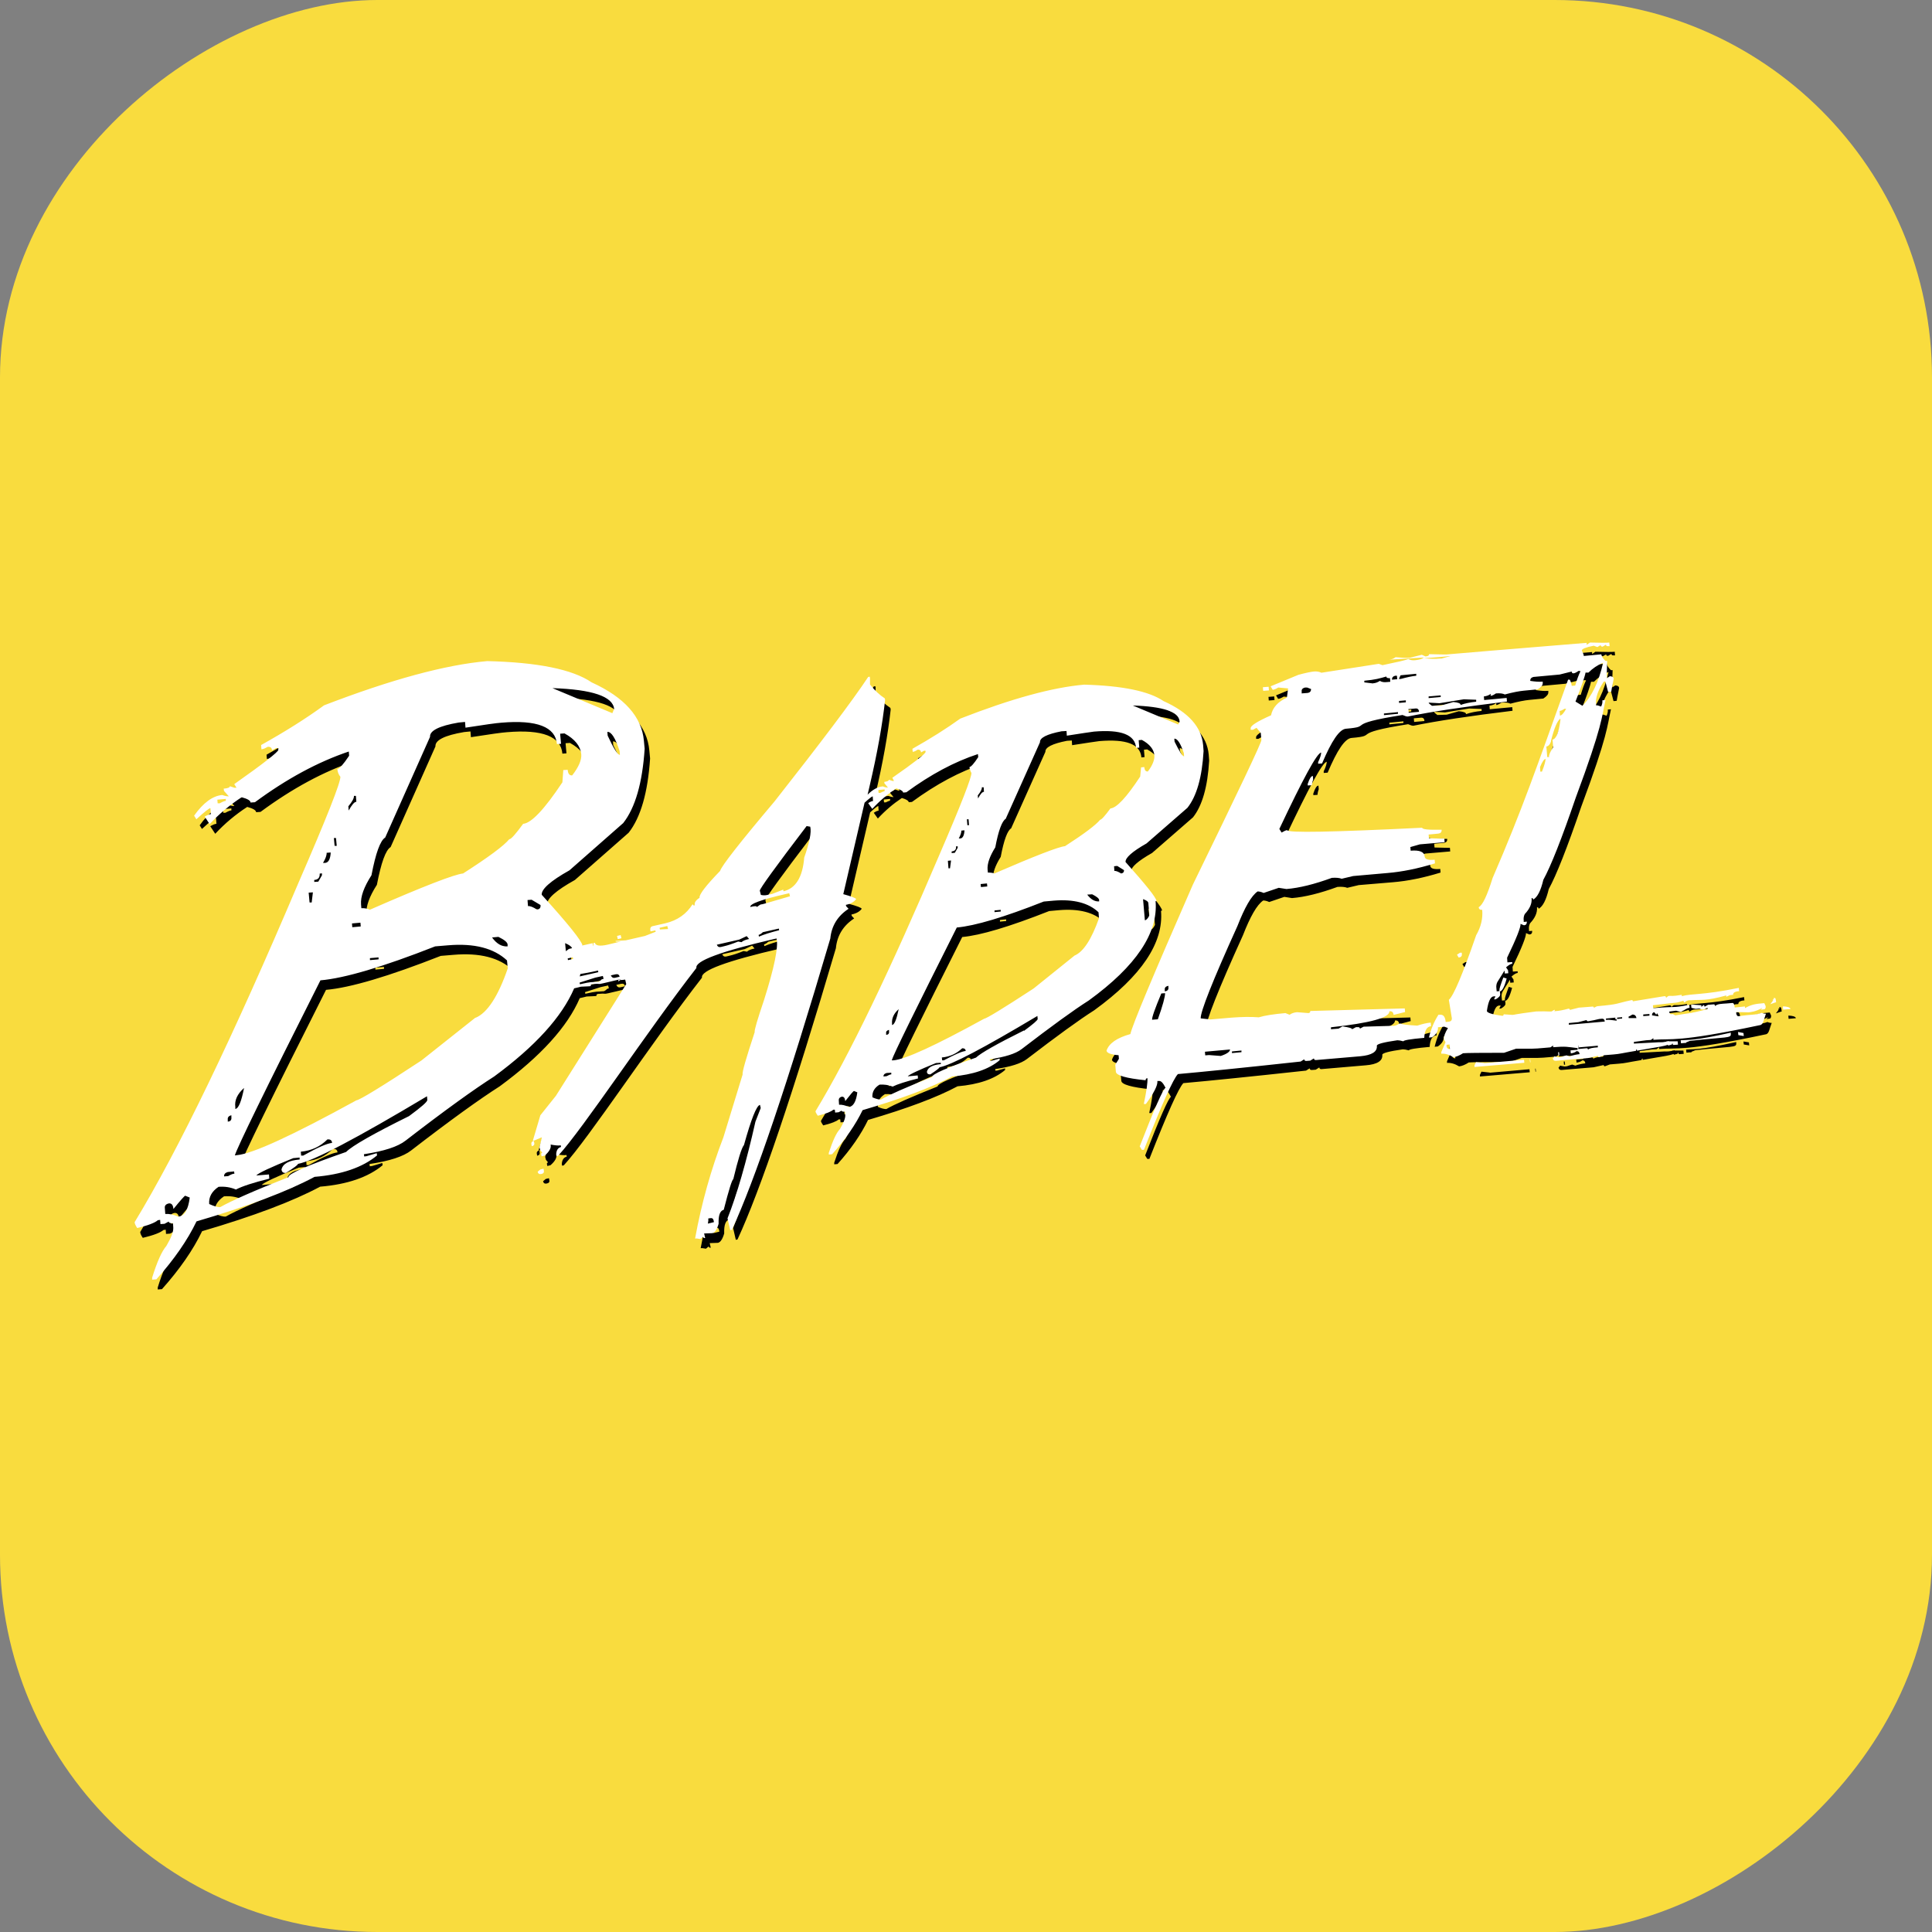 <?xml version="1.0" encoding="UTF-8"?><svg id="a" xmlns="http://www.w3.org/2000/svg" viewBox="0 0 128 128"><rect x="0" y="0" width="128" height="128" fill="#808080" stroke="none"/><defs><style>.b{fill:#fff;}.c{fill:#f9dc3e;}</style></defs><rect class="c" x="0" y="0" width="128" height="128" rx="25" ry="25" transform="translate(128 0) rotate(90)"/><path d="m84.44,46.38l-.02-.24-.38.03.02.24.38-.03h0Zm2.57,6.17v.13s.28-.02.28-.02c0-.08.02-.21.08-.37l-.02-.24c-.11,0-.23.18-.33.5h0Zm-10.02,7.77c-.02-.22-.7-1.07-2.05-2.58-.02-.28.44-.69,1.39-1.23l2.71-2.36c.61-.77.97-2.02,1.07-3.76l-.03-.4c-.11-1.2-.97-2.17-2.62-2.91-.97-.66-2.73-1.02-5.26-1.09-2.1.18-4.83.93-8.21,2.25-.93.67-1.98,1.33-3.17,2l.02.2c.07,0,.19-.05.32-.14.14-.02.22.05.23.18l.2-.11h.1s0,.08,0,.08c0,.11-.72.68-2.2,1.71l.11.21h-.1s-.24-.08-.24-.08c0,.07-.1.12-.3.14v.09s.24.29.24.29c-.07,0-.19-.02-.34-.08-.34.03-.67.21-1.01.55l.14-.6c.5-2.14.84-4.03,1.02-5.67l-.02-.11c-.34-.22-.67-.53-.98-.92,0-.25,0-.4,0-.43l-.02-.09-.1.02c-1.07,1.61-3.14,4.35-6.2,8.24-2.33,2.76-3.53,4.3-3.61,4.61-.95.98-1.41,1.58-1.36,1.78-.25.16-.36.32-.32.5-.07.02-.12,0-.14-.08-.41.66-1.01,1.08-1.81,1.27l-.84.2c-.11.02-.17.11-.16.24l.02.11.32-.07.02.09-.72.28-1.27.29-.67.04c-.1.1.53,0,.28.05l-.83.2c-.5.11-.78.07-.83-.13l-.1.02c.02.09.02.15,0,.21l-.05-.2-.67.15c-.05-.31-.95-1.43-2.7-3.36-.03-.37.58-.92,1.84-1.62l3.56-3.13c.8-1.02,1.27-2.66,1.42-4.92l-.05-.53c-.14-1.59-1.29-2.88-3.46-3.87-1.28-.87-3.59-1.33-6.92-1.41-2.76.24-6.37,1.22-10.81,2.93-1.22.89-2.61,1.76-4.17,2.63l.02.28c.11,0,.24-.06.41-.16.18-.02.28.06.29.23l.28-.15h.14s0,.12,0,.12c0,.13-.96.89-2.92,2.27l.15.24h-.14s-.3-.1-.3-.1c0,.08-.13.14-.41.16l.02.15.33.36c-.11,0-.25-.02-.44-.09-.63.06-1.25.51-1.86,1.37l.15.24c.53-.49.84-.73.93-.74l.03.4c-.09,0-.23.06-.41.16l.33.5c.64-.69,1.35-1.28,2.12-1.78.38.1.58.22.59.35l.29-.02c2.1-1.55,4.17-2.67,6.22-3.36l.02.28c-.38.57-.64.86-.78.88.02.2.08.37.2.51.03.35-.9,2.71-2.79,7.06-4.3,10.12-7.9,17.61-10.84,22.46,0,.1.06.23.17.39.72-.17,1.18-.35,1.37-.52l.15-.02.02.28.27-.02.28-.15c0,.08.1.12.28.11l.02.28c.02.27-.13.67-.46,1.23-.29.33-.61,1.03-.94,2.1v.13s.28-.02.28-.02c1.17-1.31,2.06-2.59,2.66-3.84,3.41-1,6.01-1.98,7.82-2.95,1.81-.15,3.19-.63,4.14-1.42l-.02-.15-.68.2-.15.02-.02-.15c1.33-.2,2.25-.5,2.76-.9,2.59-2,4.55-3.41,5.87-4.25,2.72-2,4.49-3.95,5.3-5.84.15-.03.29-.07.46-.11.38-.02.59-.02.65-.04-.02-.07.02-.11.09-.13.61-.06.32.04.71-.05l1.02-.24c-.06.02-.09.05-.07.11l.15-.1s-.06,0-.08-.02l.17-.04-.08.05c.11.02.24,0,.37-.02l.07.3-4.66,7.4-1.03,1.29-.5,1.69.1-.02.5-.21-.16.66.05.19.14.17c-.06.02-.09.06-.07.13l.02.11.21-.05c.31-.27.44-.51.39-.73.33.06.55.08.67.05l.02.11c-.2.05-.31.21-.33.49l.02.11.11-.02c1.69-1.84,5.83-8.16,9.16-12.44-.11-.46,1.62-1.1,5.2-1.93l.11-.02c.13.56-.15,1.92-.83,4.07-.44,1.3-.65,2.01-.62,2.13-.57,1.73-.84,2.66-.8,2.81l-1.27,4.15c-.82,2.13-1.45,4.36-1.88,6.72.07-.02.19,0,.35.03l.18-.15c.02.07.07.1.14.08l-.07-.3.55-.02c.16-.04.3-.24.41-.62-.02-.56.09-.86.34-.93.34-1.33.55-2,.63-2.02.32-1.32.55-2.08.71-2.27.48-1.72.83-2.61,1.06-2.66l.05.21-.35.9c-.61,2.71-1.23,4.84-1.85,6.41l.18.78.11-.02c1.51-3.25,3.69-9.68,6.52-19.3.08-.84.49-1.5,1.21-1.97l-.16-.17-.02-.09c.33-.07.55-.2.68-.38-.02-.07-.3-.18-.85-.33l1.41-6.06c.31-.28.49-.42.54-.42l.02.31c-.07,0-.19.05-.32.14l.27.38c.49-.53,1.02-.98,1.59-1.36.29.08.44.18.46.28l.21-.02c1.61-1.18,3.18-2.02,4.74-2.53l.02.2c-.28.43-.48.65-.59.66.02.15.06.28.13.39.02.27-.67,2.06-2.1,5.37-3.27,7.68-6,13.36-8.23,17.04,0,.07.06.17.15.3.54-.13.89-.27,1.03-.4h.1s.02.2.02.2l.23-.02.2-.11c0,.06.08.08.22.07l.02.22c.02.19-.1.5-.35.93-.24.25-.48.78-.74,1.58v.11s.22-.02.22-.02c.89-.99,1.56-1.97,2.02-2.92,2.59-.76,4.57-1.5,5.93-2.23,1.39-.12,2.44-.48,3.15-1.08v-.11s-.54.15-.54.15h-.11s0-.1,0-.1c1.01-.15,1.71-.37,2.1-.67,1.97-1.51,3.45-2.59,4.46-3.23,3.14-2.28,4.6-4.48,4.42-6.58h0Zm-.54.14l.07.82c-.1.2-.2.31-.3.32l-.12-1.4c.23.08.34.16.35.26h0Zm-61.52-6.61h-.14s-.02-.24-.02-.24l.56-.05v.13c-.08,0-.22.06-.4.16h0Zm-2.74,27.39c-.33-.15-.62-.2-.87-.18l-.03-.4c-.02-.15.07-.26.27-.3.18-.02.28.11.3.37.47-.58.73-.87.78-.88l.3.12c-.1.81-.35,1.23-.75,1.26h0Zm29.25-30.6c-.14.02-.41-.41-.81-1.27l-.02-.25c.26-.02.53.4.81,1.27l.02.25h0Zm-.39-3.03l-.11.27-3.97-1.66c2.65.09,4.01.55,4.09,1.39h0Zm-16.78,14.4l-.56.05-.02-.25.56-.05.02.25h0Zm-.46-8.65h.14s.03.39.03.39c-.13,0-.3.2-.51.58l-.02-.28c.25-.3.38-.53.37-.69h0Zm-1.18,2.78l.05.53h-.14s-.05-.52-.05-.52h.14Zm-.62.99l.27-.02c-.02.44-.15.67-.37.69h-.14c.17-.28.25-.51.24-.67h0Zm-.46,1.38l.15-.02v.13s-.24.42-.24.42l-.27.02v-.13c.26-.02.38-.16.36-.43h0Zm-.46,1.24l-.08.67h-.14s-.06-.65-.06-.65l.28-.02h0Zm-4.56,12.96c-.18.91-.37,1.37-.58,1.39v-.13c-.06-.45.14-.87.58-1.26h0Zm-.84,1.81v.13c.02.18-.06.28-.24.29v-.13c-.02-.15.06-.25.24-.29h0Zm-.24,3.76l.42-.04.02.15c-.11,0-.24.06-.41.16l-.27.02c-.02-.14.07-.24.24-.29h0Zm12.02-3.71c-2.37,1.17-3.77,1.97-4.18,2.38-2.57.89-3.84,1.45-3.82,1.67-2.28.9-3.79,1.57-4.51,1.98-.17.02-.41-.05-.74-.2-.04-.46.17-.84.62-1.14.4-.03.78.02,1.15.18.42-.22,1.16-.46,2.21-.72l-.02-.28-.84.07c.11-.15.92-.53,2.45-1.15l.42-.04v.13c-.71.06-1.11.28-1.2.66.02.17.11.24.29.23.54-.34.81-.54.8-.6,1.03-.19,3.88-1.69,8.55-4.48l.02.25c0,.12-.39.46-1.19,1.05h0Zm-7.17,2.36c.68-.06,1.27-.33,1.75-.81.19-.02.3.06.31.23-.33.03-.97.31-1.91.84h-.14s-.02-.26-.02-.26h0Zm11.56-8.88l-3.58,2.84c-2.66,1.75-4.09,2.62-4.3,2.64-4.24,2.33-6.88,3.54-7.9,3.63l-.15.02c.13-.48,2.01-4.34,5.67-11.6,1.61-.14,4.14-.89,7.6-2.25l.84-.07c1.75-.15,3.05.19,3.92,1l.05.53c-.65,1.87-1.36,2.96-2.14,3.27h0Zm-7-3.94l.58-.05v.13s-.57.05-.57.05v-.13h0Zm8.1-1.37l.42-.04c.39.19.59.35.61.5v.13c-.37.03-.71-.16-1.03-.59h0Zm1.15-6.52c-.37.45-1.4,1.21-3.07,2.28-.55.05-2.61.84-6.17,2.4-.18-.08-.37-.11-.57-.1l-.02-.25c-.04-.51.19-1.15.69-1.93.28-1.46.58-2.3.91-2.5l2.97-6.67c-.03-.41.6-.73,1.9-.95l.42-.04.03.38c1.28-.2,2.07-.31,2.38-.33,2.36-.2,3.58.28,3.68,1.42l.27-.02-.06-.67.29-.02c.69.38,1.06.84,1.11,1.39.03.37-.17.84-.6,1.39-.18.02-.28-.11-.3-.37l-.29.02-.06.81c-1.19,1.79-2.06,2.71-2.6,2.75-.49.67-.79,1.01-.91,1.02h0Zm1.82,4.67c-.24-.16-.44-.24-.58-.23l-.03-.4.27-.02.59.35c.02.19-.06.28-.24.3h0Zm1.88,2.23c.26.11.41.22.45.33l-.13.03h0s-.06.02-.08.02l-.19.15-.05-.54h0Zm.18,1.12l-.02-.11.34-.08.02.11-.34.08h0Zm.82.92c.35-.06.52-.08,1.17-.23l.02.11-1.23.28c.02-.06.03-.11.04-.16h0Zm1.2.51c-.52.05-.41-.02-1.23.17l-.02-.11,1.03-.33.5-.11.05.19c-.22.05-.06.05-.32.19h0Zm1.1-.26c-.12.03-.22-.02-.28-.16l.32-.07c.14-.03.23.02.26.16l-.3.07h0Zm2.97-3.2l-.02-.11.51-.12.05.19-.54.03h0Zm3.18,19.48c.03-.15.04-.25.02-.33l.11-.02c.14-.03.22.02.25.15l.02.11-.41.1h0Zm2.23-18.64l-.23-.04c-.37.15-.67.25-.93.31l-.21.05c-.12.03-.22-.02-.27-.15l1.49-.34.49-.23.16.19c-.24.05-.41.12-.5.21h0Zm1.15-.37l-.02-.11c.07-.02.17-.07.28-.18l1.06-.24.02.11c-.56.14-1.01.28-1.33.42h0Zm.16-2.14c-.07.02-.17.08-.29.18-.02-.07-.16-.07-.44,0-.05-.2.73-.49,2.35-.86l.23-.05.05.2c-1.14.33-1.77.52-1.89.54h0Zm2.84-3.07c-.11,1.29-.57,2.02-1.37,2.21l-.02-.11-.72.28-.32.07c-.16.04-.31.03-.44,0l-.06-.28c-.02-.11,1.01-1.54,3.1-4.28l.24.04c.09.37-.05,1.06-.41,2.08h0Zm5.03-4.31h-.1s-.02-.19-.02-.19l.42-.04v.11c-.06.02-.17.06-.31.13h0Zm-2.07,20.81c-.24-.11-.46-.16-.65-.15l-.02-.31c0-.11.06-.18.2-.22.14-.02.22.08.24.29.35-.45.54-.67.59-.67l.22.09c-.08.62-.27.94-.56.97h0Zm22.21-23.23c-.11,0-.31-.32-.63-.97l-.02-.2c.2-.02.41.3.63.95l.02.23h0Zm-.29-2.32l-.1.21-3.01-1.26c2.01.07,3.05.41,3.1,1.05h0Zm-12.75,10.94l-.42.04-.02-.2.42-.03.02.2h0Zm-.35-6.57h.11s.02.3.02.3c-.11,0-.24.15-.39.44l-.02-.2c.19-.24.28-.41.27-.54h0Zm-.89,2.11l.03.4h-.11s-.03-.39-.03-.39h.11Zm-.48.76l.21-.02c-.02.34-.11.52-.27.54h-.11c.12-.22.18-.4.17-.52h0Zm-.34,1.04h.1s0,.1,0,.1l-.19.33-.21.02v-.11c.21-.02.31-.13.29-.33h0Zm-.34.94l-.07.52h-.1s-.04-.5-.04-.5l.21-.02h0Zm-3.47,9.85c-.14.68-.28,1.03-.44,1.05v-.09c-.03-.34.11-.67.44-.96h0Zm-.64,1.37v.09c.02.15-.04.23-.19.24v-.11c-.02-.11.05-.18.19-.22h0Zm-.18,2.86l.32-.02v.11c-.06,0-.18.05-.31.12l-.21.02c0-.11.06-.19.2-.22h0Zm9.12-2.82c-1.79.89-2.85,1.49-3.18,1.8-1.95.68-2.92,1.1-2.9,1.28-1.73.69-2.87,1.19-3.4,1.5-.13,0-.32-.04-.56-.15-.03-.35.13-.63.47-.84.31-.02.6.02.87.13.33-.16.89-.34,1.68-.54l-.02-.2-.67.05c.08-.11.71-.41,1.87-.88l.32-.02v.09c-.54.05-.85.21-.92.5,0,.13.09.2.23.18.41-.27.6-.42.6-.47.78-.14,2.94-1.28,6.49-3.4l.02.2c0,.09-.29.35-.9.8h0Zm-5.44,1.79c.53-.05.97-.25,1.35-.61.14-.02.22.05.23.18-.24.02-.72.23-1.45.62h-.11s-.02-.19-.02-.19h0Zm8.79-6.75l-2.71,2.18c-2.02,1.32-3.12,1.99-3.29,2.01-3.22,1.77-5.22,2.69-6,2.75h-.11c.1-.36,1.54-3.29,4.31-8.8,1.21-.11,3.13-.68,5.76-1.72l.66-.06c1.32-.11,2.32.15,2.97.77l.03.4c-.5,1.4-1.03,2.22-1.62,2.47h0Zm-5.31-2.99l.42-.04v.11s-.41.04-.41.04v-.11h0Zm6.15-1.05l.33-.02c.3.15.45.28.46.38v.09c-.28.02-.54-.12-.79-.45h0Zm.85-4.95c-.28.34-1.06.93-2.32,1.74-.42.04-1.98.64-4.68,1.81-.13-.05-.28-.06-.43-.06l-.02-.2c-.03-.39.14-.88.51-1.47.21-1.12.45-1.75.69-1.89l2.27-5.07c-.02-.3.46-.54,1.43-.73l.32-.02.02.31c.96-.15,1.56-.24,1.8-.27,1.79-.15,2.72.2,2.79,1.08l.21-.02-.04-.49.21-.02c.52.28.8.63.83,1.03.02.29-.12.65-.43,1.06-.14.02-.22-.08-.24-.29l-.21.02-.07.61c-.9,1.37-1.56,2.08-1.97,2.11-.37.5-.59.75-.7.76h0Zm.95,3.38l-.02-.31.21-.02.46.28c0,.13-.06.2-.2.22-.19-.12-.34-.18-.45-.17h0Zm-37.82,19.73l-.21.05-.18.15c.03.13.11.18.25.15.14-.03.2-.11.16-.24l-.02-.11h0Zm-.8-1.6l.02.11c.14-.03.19-.11.16-.24l-.02-.11c-.13.03-.19.11-.16.24h0Zm5.72-13.61l.24-.06-.05-.21-.24.06.05.21h0Zm73.72,6.19c-2.47.55-2.78.45-3.3.5l.02.2.23-.02h.12s-.03-.03-.03-.03l.27-.11c2.45-.27,2.73-.17,2.71-.45v-.1h0Zm-13.3,1.76l.02.2h.03l-.02-.2h-.03Zm-1.53-5.35l-.22-.07c-.18.48-.27.76-.26.84v.09c.18,0,.33-.3.48-.86h0Zm15.33,3.55l.02.2.36.06-.02-.2-.36-.06h0Zm-16.81,2.06l-.55-.06-.1.21v.11s3.3-.28,3.3-.28l-.02-.2-2.63.23h0Zm-1.49-7.21v-.11s-.12,0-.12,0l-.2.13.11.19c.15-.02.23-.09.21-.23h0Zm19.86,3.66l.15-.02c.09,0,.13-.08.12-.21l-.09-.2c-.56.05-.82.07-1.28.33v-.11s-.68.06-.68.06c-.02-.2-.07-.31-.16-.3l-.35.03c-.41.03-.6.02-.8.17,0-.07-.03-.11-.07-.11l-.39.03-.23.13c0-.07-.03-.11-.07-.11l-.14.12v-.11s-.55-.04-.55-.04h-.13s.02.21.02.21l.28.07.26-.02c.09.06.19.07.3.06l.23-.11v.09c-1.27.32-1.26.26-2.14.41-.1-.07-.17-.1-.22-.09l-.02.02c-.1,0-.15-.07-.16-.18l.45-.06s.06.03.31.08c.37-.18.38-.25.58-.27l-.02-.2c-1.25.24-.75.08-2.32.22h-.07s-.02-.19-.02-.19c2.01-.24,1.34-.11,2.03-.3,0,.07.03.11.07.11.08-.08.17-.12.28-.14h.14c.71-.07.94.07,2.34-.32v.09s.24-.11.24-.11l.21-.02c-.02-.2.29-.24.4-.24l-.02-.22c-2.45.5-3.1.36-3.78.55v-.09c-.65.11-.67.06-.84.07-.05,0-.12.05-.2.13,0-.07-.03-.11-.08-.11-.02,0-.03,0-.04,0l-2.08.34c0-.06-.03-.09-.08-.08-1.08.23-.79.27-2.23.4-.07,0-.15.04-.27.11,0-.06-.04-.09-.11-.08l-.89.07-.59.15c0-.06-.04-.09-.11-.08-.33.09-.63.15-.86.16h-.02c-.15.02.07-.04-.04-.09l-.18.11c-.26.02-.12-.02-1.02,0-1.57.2-1.4.22-1.57.23l-.59-.04c0,.06-.02.1-.09.1-.67-.09-1.01-.2-1.02-.32.09-.63.24-.96.46-.97h.11s-.1.2-.1.2h.11c.21-.12.31-.23.3-.33l-.02-.22-.21.02-.02-.2c-.02-.15,0-.29.07-.41l.48-.77.02.2.23-.02-.02-.2-.13-.19c.17-.15.3-.23.41-.24v-.11s-.32.02-.32.02l-.02-.31c.62-1.28.91-2.03.89-2.24l.22.09c.14,0,.2-.09.19-.24l-.21.02v-.09c-.02-.15,0-.3.07-.43.33-.35.49-.7.46-1.06.07,0,.1.02.11.1.28-.16.5-.59.67-1.31.5-.91,1.22-2.73,2.15-5.45,1.79-4.81,1.71-5.32,1.97-6.46l-.21.02c.02.15-.02.28-.08.41-.15-.06-.26-.09-.34-.08v-.09c-.04-.41.13-.91.52-1.49h.1s.18.69.18.69l.21-.02s.05-.33.16-.84c0-.11-.09-.17-.25-.18l-.2.13c-.02-.15,0-.53.02-1.14h-.11c-.18-.17-.27-.32-.28-.44l-1.16.11c0-.08-.05-.2-.13-.36,0-.11.25-.21.79-.32l.24.09.22-.13c0,.07.05.11.13.1l.22-.13c0,.07.05.11.13.1h.11s-.02-.24-.02-.24c-.16.02-.59.02-1.28,0l-.22.15v-.13c-5.46.45-8.55.7-9.29.77-.1,0-.48,0-1.15-.02,0,.09-.07.14-.24.15l-.24-.11-.8.2c-.19.02-.5,0-.94-.04-.12.1-.27.15-.45.17-.1,0,1.16-.07,2.33-.15-.12.1-.31.15-.57.18-.18.02-.33,0-.46-.08-.18.08-.76.21-1.72.41l-.24-.09-3.8.58c-.15-.07-.32-.1-.51-.08-.2.02-.54.09-1.02.22l-1.84.76.14.23c.09,0,.22-.06.37-.15l.65.06-.08.61c-.6.27-.95.67-1.05,1.17-.9.4-1.35.68-1.35.85v.11s.15,0,.15,0l.24-.13.28.34.04.47c.02.15-1.5,3.34-4.54,9.58-2.63,6.01-4.01,9.3-4.14,9.9-.9.25-1.42.62-1.58,1.1.02.15.28.26.8.3l.02.24-.24.39.04.47c.02.24.68.43,1.97.56,0-.08.03-.13.12-.14.02.29-.06.86-.24,1.71h.14c.54-.74.79-1.24.76-1.52h.11c.13-.02.27.13.43.45-.16.07-.73,1.36-1.71,3.88l.14.23h.14c1.19-3.03,1.94-4.7,2.25-5.02,1.57-.14,4.28-.41,8.13-.83l.24-.15c0,.08.06.12.15.11l.25-.02.24-.15c0,.08.06.12.15.11l2.92-.25c.77-.06,1.14-.3,1.1-.7,0-.11.45-.23,1.36-.36.09,0,.22.02.4.07,0-.07.45-.15,1.38-.23.02-.49.18-.75.46-.77l-.02-.24c-.26.02-.55.09-.89.2-.61-.03-1-.08-1.16-.14-.16.09-.28.14-.37.15l-2.03.07-.24.13c0-.07-.06-.11-.15-.1h-.11s-.26.14-.26.14c0-.07-.22-.13-.64-.19l-.26.15-.5.04v-.13c2.61-.28,3.9-.64,3.87-1.06.17-.02.26.06.28.24l.76-.2-.02-.24-6.26.17c0,.08-.03.13-.12.14l-.76-.06c-.2.02-.36.07-.49.17l-.28-.11c-.79.07-1.37.16-1.76.28-.54-.04-1.13-.03-1.79.02l-1.41.12-.65-.07c-.03-.41.77-2.45,2.43-6.11.48-1.23.92-2.01,1.34-2.3.09,0,.22.02.4.1l1-.34.51.08c.86-.07,1.86-.32,3.01-.74.28-.02.5,0,.65.06l.76-.18,2.27-.19c.97-.08,2.01-.29,3.15-.64l-.02-.24c-.42.04-.64-.03-.66-.2-.02-.32-.33-.45-.93-.4l-.02-.24.63-.18,1.64-.14-.02-.24c-.06,0-.4,0-1.02-.02l-.02-.25.63-.06c.17-.02.24-.1.23-.26-.85.02-1.28-.02-1.29-.13-5.95.29-8.93.35-8.94.16-.09,0-.21.07-.37.16l-.15-.24c1.58-3.35,2.5-5.04,2.77-5.06,0,.13-.06.34-.2.63v.11s.26-.02.26-.02c.63-1.49,1.15-2.27,1.59-2.3,1.87-.16-.26-.28,3.74-.91.16.07.28.11.36.1,1.57-.32,3.75-.65,6.56-.99l-.02-.24-1.49.14-.02-.24c.18-.02.32-.07.45-.17v.13c.09,0,.2-.07.35-.16.26-.02.45,0,.59.07.52-.14.94-.22,1.25-.25l.93-.09c.23-.15.33-.28.33-.4v-.11c-.24.02-.51,0-.83-.05,0-.13.06-.22.21-.26l1.74-.16.8-.2c0,.09.05.12.11.12.08,0,.2-.07.34-.16.04,0,.09,0,.13.02-.11.22-.23.54-.35.95l-.23.02c-.02-.15-.06-.29-.13-.41h-.11c-2.11,5.89-3.05,8.63-5,13.14-.36,1.15-.66,1.8-.92,1.93,0,.13.09.19.23.18.05.57-.08,1.13-.4,1.68-.9,2.6-1.5,4.02-1.81,4.28l.2,1.23c0,.13-.06.2-.19.22l-.21.02c-.03-.34-.15-.5-.37-.48h-.11c-.28.44-.49.93-.63,1.51l.21-.02c.28-.19.41-.41.39-.66l.42-.04.24.09c-.19.31-.28.55-.27.74l.11.2-.28.65v.11c.25-.02.52.06.8.23.19-.02.41-.11.64-.26.24-.02,1.15-.03,2.72-.03l.79-.27c.96,0,1.11.02,1.94-.06l.34-.03.18-.12v.11c.88-.07.93-.02,1.62.06v.11s-.47.04-.47.04l.02.2c.15-.02.28-.06.38-.15.12,0,.19.06.2.2-.19.02-.41.06-.66.15l-.21-.07c-.33.09-.26.11-.49.13l-.33-.06c0,.06-.02.1-.08.1,0,.13.08.2.2.19l.34-.03,1.78-.15.67-.15c0,.06.03.09.09.08l.32-.12.61-.05c.47-.04.46-.07,1.49-.24,0-.06.02-.09.07-.1v.09c1.67-.28,1.78-.3,2.05-.39l.02.05c.41-.1.18-.07.29-.15,0,.07.03.11.07.11l.29-.02-.02-.22h-.59s0-.02,0-.02c-.02,0-.04,0-.07.02h-.08v.02c-.4.08-.41.02-.67.05l-1.49.08v-.11s.82-.11.82-.11l.3-.02.17-.12v.11c1.18-.1,1.59.19,7-.96.29-.02.27-.27.46-.77-.1,0-.2-.02-.28-.06-.45.17-.68.09-1.54.23-.07,0-.13-.06-.15-.19v-.09s.82.02.82.02c.15-.02.46-.04.9-.29,0,.07-.16.11-.07.11h0Zm-40,.64l-.38.03c-.02-.15.19-.74.61-1.74l.25-.02c0,.24-.15.81-.48,1.73h0Zm.46-1.85v-.11c-.02-.13.07-.22.24-.26v.11c.02.15-.07.24-.24.26h0Zm5.08,3.92v.11s-.63.06-.63.06v-.11s.63-.06.63-.06h0Zm-.76-.07c0,.13-.19.28-.61.42l-.78-.06-.25.02-.02-.24,1.67-.15h0Zm5.13-23.63l-.38.03v-.13c-.02-.13.06-.22.22-.26h.14s.26.1.26.1c0,.15-.06.24-.24.26h0Zm5.81-1.14h.12s.02.23.02.23l-.35.03c0-.13.06-.22.21-.26h0Zm-1.46.51l-.58-.07v-.11c.75-.07,1-.15,1.46-.28,0,.09.09.12.24.11l.02.24-.23.02c-.18.02-.33,0-.46-.08-.14.09-.28.15-.45.16h0Zm.72,2.1v-.11s.93-.09.93-.09v.11s-.93.09-.93.09h0Zm1-.81v-.13s.45-.04.45-.04v.13s-.45.04-.45.04h0Zm.11-1.59h-.12s.11-.24.11-.24l1.04-.1v.13c-.26.02-.61.1-1.02.21h0Zm.53,2.24l-.02-.24.46-.04c.15-.02.24.06.24.22l-.68.06h0Zm2.75-3.75l-.59.16h-.11c-.28.03-.63.02-1.06-.02.76-.05,1.48-.11,1.75-.15h0Zm-.63,2.6v.11s-.8.07-.8.07v-.11s.8-.07.8-.07h0Zm1.32.63c0-.1-.16-.16-.48-.19l-.8.23-.62.02c-.14-.1-.21-.16-.22-.21l.72.04,1.61-.26.82.03v.13c-.4.04-.74.11-1.02.21h0Zm8.28-2.14c.1,0,.16,0,.19,0,.28-.28.6-.5.97-.65-.29,1.28-.75,2.23-1.37,2.85l-.46-.28c.38-.97.61-1.61.67-1.93h0Zm-1.4,2.4h.11c-.15.28-.29.44-.41.45l-.02-.31c.07,0,.18-.05.32-.14h0Zm-.9,2.15c.22-.88.43-1.37.63-1.5v.11c-.11.81-.28,1.24-.52,1.28l.04.51c-.2.28-.28.49-.28.65h-.11s-.07-.7-.07-.7c.13-.02.24-.13.31-.34h0Zm-.35,1.17c0,.12-.07.41-.24.84h-.11s-.02-.3-.02-.3c.15-.36.28-.54.37-.54h0Zm-6.56,19.03v-.09s.2-.02.2-.02l.02.31c-.11,0-.19-.06-.23-.2h0Zm9.37.24c0-.07-.04-.11-.11-.1l-.53.05v-.11s.04,0,.04,0l1.25-.11v.11c-.36.02-.58.07-.65.15h0Zm-.63-.26s.02.05,0,.06c-.02,0-.06-.03,0-.06h0Zm.07-1.46l-.7.06v-.11s.63-.06.63-.06l.55-.14c0,.06.04.09.11.08.66-.11.59-.15.91-.17.11,0,.17.06.18.19l-1.68.15h0Zm2.45-.21c-.39-.04-.41-.07-.69-.05v-.09s.62-.06.62-.06v.09c-.06,0,.18.02.07.11h0Zm.05-.11v-.09s.33-.03.33-.03v.09s-.33.03-.33.03h0Zm.76-.07v-.09s.13-.05.24-.13c.17-.02.26.1.28.23h-.51Zm.97-.12v-.11s.41-.03.41-.03v.11s-.41.03-.41.03h0Zm.58-.05c0-.12.04-.19.15-.21l.14.18c0-.06.02-.09.07-.1l.11.2-.46-.07h0Zm-6.13,2.65l-.02-.2h-.07s.02.21.02.21h.07Zm14.27-3.7c.06-.04.1-.08-.06-.11-.07.08.08.11-.08.11v.07s.06-.04.1-.06l-.09.07h0s-.17.23-.17.23l.34-.12h.04l-.02-.2h-.06Zm.59.46h-.07s.02.21.02.21l.48-.04c0-.13-.33-.17-.43-.17h0Zm-.74-.36h0v-.02s0,0,0,.02h0Z"/><path class="b" d="m86.64,51.91v.13s.28-.02.28-.02c0-.08.02-.21.08-.37l-.02-.24c-.11,0-.23.18-.33.5h0Zm-2.57-6.17l-.02-.24-.38.03.02.24.38-.03h0Zm-7.45,13.95c-.02-.22-.7-1.07-2.05-2.58-.02-.28.44-.69,1.39-1.23l2.71-2.36c.61-.77.97-2.02,1.07-3.76l-.03-.4c-.11-1.2-.97-2.17-2.62-2.91-.97-.66-2.73-1.02-5.26-1.09-2.1.18-4.83.93-8.21,2.25-.93.67-1.98,1.33-3.17,2l.02.2c.07,0,.19-.05.32-.14.14-.02.22.05.23.18l.2-.11h.1s0,.08,0,.08c0,.11-.72.68-2.2,1.71l.11.21h-.1s-.24-.08-.24-.08c0,.07-.1.12-.3.14v.09s.24.29.24.29c-.07,0-.19-.02-.34-.08-.34.03-.67.21-1.01.55l.14-.6c.5-2.14.84-4.03,1.02-5.67l-.02-.11c-.34-.22-.67-.53-.98-.92,0-.25,0-.4,0-.43l-.02-.09-.1.02c-1.07,1.61-3.14,4.35-6.2,8.24-2.33,2.76-3.53,4.3-3.61,4.61-.95.98-1.41,1.58-1.36,1.78-.25.16-.36.32-.32.5-.07.02-.12,0-.14-.08-.41.66-1.01,1.08-1.81,1.27l-.84.19c-.11.02-.17.11-.16.24l.02.11.32-.07.02.09-.71.28-1.27.29-.67.04c-.1.1.53,0,.28.05l-.83.2c-.5.11-.78.07-.83-.13l-.1.02c.02.09.02.15,0,.21l-.05-.2-.67.15c-.05-.31-.95-1.43-2.7-3.36-.03-.37.59-.92,1.84-1.62l3.56-3.13c.8-1.02,1.27-2.66,1.42-4.92l-.05-.53c-.14-1.59-1.29-2.88-3.46-3.87-1.28-.87-3.59-1.33-6.92-1.41-2.76.24-6.37,1.22-10.81,2.93-1.22.89-2.61,1.76-4.17,2.63l.02.28c.11,0,.24-.06.41-.16.18-.02.28.06.29.23l.28-.15h.14s0,.12,0,.12c0,.13-.96.89-2.92,2.27l.15.24h-.14s-.3-.1-.3-.1c0,.08-.13.14-.41.16l.02.15.32.36c-.11,0-.25-.02-.44-.09-.63.06-1.25.51-1.86,1.37l.15.24c.53-.49.84-.73.93-.74l.03.4c-.09,0-.23.06-.41.16l.33.5c.64-.69,1.35-1.28,2.12-1.78.38.1.59.22.59.35l.29-.02c2.1-1.55,4.17-2.67,6.22-3.36l.02.28c-.38.57-.64.86-.78.88.02.2.08.37.2.51.03.35-.9,2.71-2.79,7.06-4.3,10.12-7.9,17.61-10.84,22.45,0,.1.07.23.17.39.72-.17,1.18-.35,1.37-.52l.15-.02.02.28.27-.02.28-.15c0,.08.1.12.28.11l.02.28c.02.27-.13.67-.46,1.23-.29.33-.61,1.03-.94,2.1v.13s.28-.02.28-.02c1.17-1.31,2.06-2.59,2.66-3.84,3.41-1,6.01-1.98,7.82-2.95,1.81-.15,3.19-.63,4.14-1.42l-.02-.15-.68.2-.15.02-.02-.15c1.33-.2,2.25-.5,2.76-.9,2.59-2,4.55-3.41,5.87-4.25,2.72-2,4.49-3.95,5.3-5.84.15-.03.29-.07.45-.11.38-.02.59-.02.65-.04-.02-.07.02-.11.09-.13.61-.06.32.04.71-.05l1.02-.24.17-.04-.08.05c.11.02.24,0,.37-.02l.07.3-4.66,7.4-1.03,1.29-.5,1.69.1-.02.5-.21-.16.66.05.19.14.17c-.07.02-.09.06-.07.13l.02.11.21-.05c.31-.27.44-.51.39-.73.33.06.55.08.67.05l.02.11c-.2.05-.31.21-.32.49l.02.11.11-.02c1.69-1.84,5.83-8.16,9.16-12.44-.11-.46,1.62-1.1,5.2-1.93l.11-.02c.13.56-.15,1.92-.83,4.07-.44,1.3-.65,2.01-.62,2.13-.57,1.73-.84,2.66-.8,2.81l-1.27,4.15c-.82,2.13-1.45,4.36-1.88,6.72.07-.02.19,0,.35.03l.18-.15c.02.07.06.1.14.08l-.07-.3.55-.02c.16-.04.3-.24.41-.62-.02-.56.09-.86.34-.93.34-1.33.55-2,.63-2.02.32-1.32.55-2.08.71-2.27.48-1.72.83-2.61,1.06-2.66l.05.21-.35.9c-.61,2.71-1.23,4.84-1.85,6.41l.18.78.11-.02c1.51-3.25,3.69-9.68,6.52-19.3.08-.84.49-1.5,1.21-1.97l-.16-.17-.02-.09c.33-.07.55-.2.68-.38-.02-.07-.3-.18-.85-.33l1.41-6.06c.31-.28.49-.42.54-.42l.02.31c-.07,0-.19.05-.32.14l.27.38c.49-.53,1.02-.98,1.59-1.36.29.08.44.18.46.28l.21-.02c1.61-1.18,3.18-2.02,4.74-2.53l.02.2c-.28.43-.48.65-.58.66.02.15.06.28.13.39.02.27-.67,2.06-2.1,5.37-3.27,7.68-6,13.36-8.23,17.04,0,.07.06.17.15.3.54-.13.89-.27,1.03-.4h.1s.02.19.02.19l.23-.02.2-.11c0,.06.08.08.22.07l.02.22c.02.19-.1.5-.35.93-.24.25-.48.78-.74,1.58v.11s.22-.02.22-.02c.89-.99,1.56-1.97,2.02-2.92,2.59-.76,4.57-1.5,5.93-2.23,1.39-.12,2.44-.48,3.15-1.08v-.11s-.54.15-.54.15h-.11s0-.1,0-.1c1.01-.15,1.71-.37,2.1-.67,1.97-1.51,3.45-2.59,4.46-3.23,3.14-2.28,4.6-4.48,4.42-6.58h0Zm-.54.14l.07.82c-.1.2-.2.31-.3.32l-.12-1.4c.23.08.34.16.35.26h0Zm-61.52-6.61h-.14s-.02-.24-.02-.24l.56-.05v.13c-.08,0-.22.06-.4.16h0Zm-2.74,27.39c-.32-.15-.62-.2-.87-.18l-.03-.4c-.02-.15.07-.26.27-.3.18-.02.28.11.3.37.47-.58.73-.87.78-.88l.3.12c-.1.81-.35,1.23-.75,1.26h0Zm29.25-30.6c-.14.02-.41-.41-.81-1.27l-.02-.25c.26-.02.53.4.81,1.27l.02.25h0Zm-.39-3.03l-.11.27-3.97-1.66c2.65.09,4.01.55,4.09,1.39h0Zm-16.78,14.4l-.56.05-.02-.25.56-.05.02.25h0Zm-.46-8.65h.14s.03.39.03.39c-.13,0-.3.2-.51.58l-.02-.28c.25-.3.38-.53.37-.69h0Zm-1.18,2.78l.05.53h-.14s-.05-.52-.05-.52h.14Zm-.62.99l.27-.02c-.02.44-.15.67-.37.69h-.14c.17-.28.25-.51.24-.67h0Zm-.46,1.38l.15-.02v.13s-.24.42-.24.42l-.27.02v-.13c.26-.02.38-.16.36-.43h0Zm-.45,1.24l-.08.67h-.14s-.06-.65-.06-.65l.28-.02h0Zm-4.56,12.96c-.18.91-.37,1.37-.58,1.39v-.13c-.06-.45.14-.87.58-1.26h0Zm-.84,1.81v.13c.02.18-.06.28-.24.29v-.13c-.02-.15.06-.25.24-.29h0Zm-.24,3.76l.42-.04.02.15c-.11,0-.24.06-.41.16l-.27.02c-.02-.14.07-.24.24-.29h0Zm12.02-3.71c-2.37,1.17-3.77,1.97-4.18,2.38-2.57.89-3.84,1.45-3.82,1.67-2.28.9-3.79,1.57-4.51,1.98-.17.02-.41-.05-.74-.2-.04-.46.17-.84.62-1.14.4-.03.78.02,1.15.18.42-.22,1.16-.46,2.21-.72l-.02-.28-.84.07c.11-.15.92-.53,2.45-1.15l.42-.04v.13c-.71.06-1.11.28-1.2.66.02.17.11.24.29.23.54-.34.81-.54.8-.6,1.03-.19,3.88-1.69,8.55-4.48l.02.25c0,.12-.39.46-1.19,1.05h0Zm-7.17,2.36c.68-.06,1.27-.33,1.75-.81.2-.02.3.06.31.23-.33.03-.97.31-1.91.84h-.14s-.02-.26-.02-.26h0Zm11.56-8.88l-3.58,2.84c-2.66,1.75-4.09,2.62-4.31,2.64-4.24,2.33-6.88,3.54-7.9,3.63l-.15.02c.13-.48,2.01-4.34,5.67-11.6,1.61-.14,4.14-.89,7.6-2.25l.84-.07c1.75-.15,3.05.19,3.92,1l.05.53c-.64,1.86-1.36,2.95-2.13,3.27h0Zm-7-3.94l.58-.05v.13s-.57.05-.57.05v-.13h0Zm8.1-1.37l.42-.04c.39.19.59.35.61.5v.13c-.37.03-.72-.16-1.03-.59h0Zm1.15-6.52c-.37.45-1.4,1.21-3.07,2.28-.55.05-2.61.84-6.17,2.4-.18-.08-.37-.11-.57-.1l-.02-.25c-.04-.51.19-1.15.69-1.93.28-1.46.58-2.3.91-2.5l2.97-6.67c-.03-.41.6-.73,1.9-.95l.42-.04.03.38c1.28-.2,2.07-.31,2.38-.33,2.36-.2,3.58.28,3.68,1.42l.27-.02-.06-.67.29-.02c.69.38,1.06.84,1.11,1.39.03.37-.17.84-.6,1.39-.18.02-.28-.11-.3-.37l-.29.02-.06.81c-1.19,1.79-2.06,2.71-2.6,2.75-.49.67-.79,1.01-.91,1.02h0Zm1.82,4.67c-.24-.16-.44-.24-.59-.23l-.03-.4.27-.02.59.35c.02.19-.06.28-.24.3h0Zm1.88,2.23c.26.11.41.22.45.33l-.13.03h0s-.06.02-.08.02l-.2.15-.05-.54h0Zm.18,1.12l-.02-.11.34-.08.02.11-.34.08h0Zm.82.92c.35-.06.52-.08,1.17-.23l.02.11-1.23.28c.02-.06.03-.11.04-.16h0Zm1.2.51c-.52.05-.41-.02-1.23.17l-.02-.11,1.04-.33.5-.11.05.19c-.23.05-.07.05-.33.19h0Zm1.1-.26c-.12.03-.22-.02-.28-.16l.32-.07c.14-.03.23.02.26.16l-.3.07h0Zm2.97-3.2l-.02-.11.51-.12.05.2-.54.03h0Zm3.18,19.48c.03-.15.04-.25.02-.33l.11-.02c.14-.03.22.02.25.15l.02.11-.41.1h0Zm2.23-18.64l-.23-.04c-.37.15-.67.25-.93.31l-.21.05c-.12.03-.22-.02-.27-.15l1.49-.34.49-.23.16.19c-.24.05-.41.12-.5.21h0Zm1.15-.37l-.02-.11c.07-.02.17-.07.28-.18l1.06-.24.02.11c-.56.14-1.01.28-1.33.42h0Zm.16-2.14c-.07.02-.17.08-.29.18-.02-.07-.16-.07-.44,0-.05-.2.73-.49,2.35-.86l.23-.05.05.2c-1.14.33-1.77.52-1.89.54h0Zm2.84-3.07c-.11,1.29-.57,2.02-1.37,2.21l-.02-.11-.72.28-.32.07c-.16.04-.31.03-.44,0l-.07-.28c-.02-.11,1.01-1.54,3.1-4.28l.24.04c.09.37-.05,1.06-.41,2.08h0Zm5.03-4.31h-.1s-.02-.19-.02-.19l.42-.04v.11c-.07.02-.17.06-.31.13h0Zm-2.07,20.81c-.24-.11-.46-.16-.65-.15l-.02-.31c0-.11.06-.18.19-.22.14-.02.22.08.24.29.35-.45.54-.67.58-.67l.22.09c-.08.62-.27.94-.56.97h0Zm22.21-23.23c-.11,0-.31-.32-.63-.97l-.02-.2c.2-.02.41.3.63.95l.02.23h0Zm-.29-2.32l-.1.21-3.01-1.26c2.01.07,3.05.41,3.1,1.05h0Zm-12.75,10.94l-.42.04-.02-.2.42-.04.02.2h0Zm-.35-6.57h.11s.02.3.02.3c-.11,0-.24.15-.39.44l-.02-.2c.19-.24.28-.41.27-.54h0Zm-.89,2.11l.03.4h-.11s-.03-.39-.03-.39h.11Zm-.48.76l.21-.02c-.02.34-.11.52-.27.54h-.11c.12-.22.18-.4.17-.52h0Zm-.34,1.04h.1s0,.1,0,.1l-.19.33-.21.02v-.11c.21-.02.31-.13.29-.33h0Zm-.34.94l-.07.52h-.1s-.04-.5-.04-.5l.21-.02h0Zm-3.47,9.85c-.14.68-.28,1.03-.44,1.05v-.09c-.03-.34.11-.67.44-.96h0Zm-.64,1.37v.09c.02.15-.04.23-.19.24v-.11c-.02-.11.05-.18.19-.22h0Zm-.18,2.86l.33-.02v.11c-.07,0-.18.05-.31.12l-.21.02c0-.11.06-.19.19-.22h0Zm9.12-2.82c-1.79.89-2.85,1.49-3.18,1.8-1.95.68-2.92,1.1-2.9,1.28-1.73.69-2.87,1.19-3.4,1.5-.13,0-.32-.04-.56-.15-.03-.35.13-.63.47-.84.31-.02.6.02.87.13.32-.16.89-.34,1.68-.54l-.02-.2-.66.06c.08-.11.71-.41,1.87-.88l.32-.02v.09c-.54.05-.85.21-.92.5,0,.13.09.19.23.18.41-.27.6-.42.6-.47.78-.14,2.94-1.28,6.49-3.4l.02.2c0,.08-.3.34-.91.79h0Zm-5.44,1.79c.53-.05.97-.25,1.35-.61.14,0,.22.05.23.18-.24.02-.72.23-1.45.62h-.11s-.02-.19-.02-.19h0Zm8.79-6.75l-2.71,2.18c-2.02,1.32-3.12,1.99-3.29,2.01-3.22,1.77-5.22,2.69-6,2.75h-.11c.1-.36,1.54-3.29,4.31-8.8,1.21-.11,3.13-.68,5.76-1.72l.66-.06c1.32-.11,2.32.15,2.97.77l.03.4c-.5,1.4-1.03,2.22-1.62,2.47h0Zm-5.31-2.99l.42-.04v.11s-.41.04-.41.04v-.11h0Zm6.15-1.05l.33-.02c.3.15.46.28.46.38v.09c-.28.02-.54-.12-.79-.45h0Zm.85-4.95c-.28.34-1.06.93-2.32,1.74-.42.04-1.98.64-4.68,1.81-.13-.05-.28-.06-.43-.06l-.02-.2c-.03-.39.14-.88.51-1.47.21-1.12.45-1.75.69-1.89l2.27-5.07c-.02-.3.45-.54,1.43-.73l.33-.02.02.31c.96-.15,1.56-.24,1.8-.27,1.79-.15,2.72.2,2.79,1.08l.21-.02-.04-.49.21-.02c.52.28.8.63.83,1.03.02.29-.12.65-.43,1.06-.14.02-.22-.08-.24-.29l-.21.02-.06.61c-.9,1.37-1.56,2.08-1.97,2.11-.37.5-.59.75-.7.76h0Zm.95,3.38l-.02-.31.21-.02.45.28c0,.13-.06.2-.19.22-.2-.12-.34-.18-.45-.17h0Zm-37.82,19.73l-.21.05-.18.15c.03.13.11.18.25.15.14-.03.19-.11.16-.24l-.02-.11h0Zm-.8-1.6l.02.11c.14-.03.2-.11.16-.24l-.02-.11c-.13.03-.19.11-.16.24h0Zm5.75-10.81l.15-.1s-.06,0-.08-.02c-.06.02-.08.06-.07.11h0Zm-.03-2.8l.24-.06-.05-.21-.24.06.05.21h0Zm57.41,8.21l-.55-.06-.1.21v.11s3.3-.28,3.3-.28l-.02-.2-2.63.23h0Zm3.01-.25l.02.2h.03l-.02-.2h-.03Zm13.8-1.8l.02.2.36.06-.02-.2-.36-.07h0Zm-.5.04c-2.47.55-2.78.46-3.3.5l.02.2.23-.02h.12s-.03-.03-.03-.03l.27-.11c2.45-.27,2.73-.17,2.71-.45v-.1h0Zm-14.83-3.59l-.22-.07c-.18.48-.27.76-.26.84v.09c.18,0,.33-.3.48-.86h0Zm-2.97-1.6v-.11s-.12,0-.12,0l-.2.13.11.19c.15-.02.23-.09.21-.23h0Zm6.46,6.68l-.02-.2h-.06s.02.21.02.21h.07Zm13.4-3.02l.15-.02c.09,0,.13-.08.12-.21l-.09-.2c-.56.05-.82.07-1.28.33v-.11s-.68.07-.68.07c-.02-.2-.07-.31-.16-.3l-.35.03c-.41.03-.6.02-.8.17,0-.07-.03-.11-.07-.11l-.39.03-.23.13c0-.07-.03-.11-.07-.11l-.14.12v-.11s-.55-.04-.55-.04h-.13s.02.21.02.21l.28.07.26-.02c.09.06.19.07.3.06l.23-.11v.09c-1.27.32-1.26.26-2.14.41-.1-.06-.17-.1-.22-.09l-.02.02c-.1,0-.15-.07-.16-.18l.46-.06s.06.03.31.08c.37-.18.38-.25.58-.27l-.02-.2c-1.25.24-.75.08-2.32.22h-.07s-.02-.19-.02-.19c2.01-.24,1.34-.11,2.03-.3,0,.07.03.11.07.11.08-.08.17-.12.28-.14h.14c.71-.06.94.07,2.34-.32v.09s.24-.11.24-.11l.21-.02c-.02-.2.29-.24.4-.24l-.02-.22c-2.45.5-3.1.36-3.78.55v-.09c-.65.11-.67.06-.84.07-.05,0-.12.05-.2.13,0-.07-.03-.11-.08-.11-.02,0-.03,0-.04,0l-2.08.34c0-.06-.03-.09-.08-.08-1.08.23-.79.27-2.23.4-.06,0-.15.04-.27.11,0-.06-.04-.09-.11-.08l-.89.07-.59.15c0-.06-.04-.09-.11-.08-.33.09-.63.15-.86.16h-.02c-.15.02.07-.04-.04-.09l-.18.11c-.26.02-.12-.02-1.02,0-1.57.2-1.4.22-1.57.23l-.59-.04c0,.06-.02.1-.09.1-.67-.09-1.01-.2-1.02-.32.09-.63.24-.96.46-.97h.11s-.1.2-.1.2h.11c.21-.12.31-.23.3-.33l-.02-.22-.21.02-.02-.2c-.02-.15,0-.29.06-.41l.48-.77.02.2.23-.02-.02-.2-.13-.19c.17-.15.3-.23.41-.24v-.11s-.32.02-.32.02l-.02-.31c.62-1.28.91-2.03.89-2.24l.22.09c.14,0,.2-.09.2-.24l-.21.02v-.09c-.02-.15,0-.3.07-.43.33-.35.49-.7.45-1.06.07,0,.1.02.11.1.28-.16.5-.59.67-1.31.5-.91,1.22-2.73,2.15-5.45,1.79-4.81,1.71-5.32,1.97-6.46l-.21.02c.02.15-.02.28-.08.41-.15-.06-.26-.09-.34-.08v-.09c-.04-.41.13-.91.52-1.49h.1s.18.69.18.69l.21-.02s.05-.33.16-.84c0-.11-.09-.17-.25-.18l-.2.13c-.02-.15,0-.53.02-1.14h-.11c-.18-.17-.27-.32-.28-.44l-1.16.11c0-.08-.05-.2-.13-.36,0-.11.25-.21.79-.32l.24.09.22-.13c0,.07.05.11.13.1l.22-.13c0,.07.05.11.13.1h.11s-.02-.24-.02-.24c-.16.02-.59.02-1.28,0l-.22.15v-.13c-5.46.45-8.55.7-9.29.77-.1,0-.48,0-1.15-.02,0,.09-.07.14-.24.15l-.24-.11-.8.2c-.19.02-.5,0-.94-.04-.12.1-.27.15-.45.17-.1,0,1.16-.07,2.33-.15-.12.1-.31.15-.57.18-.18.02-.33,0-.46-.08-.18.08-.76.21-1.72.41l-.24-.09-3.8.59c-.15-.07-.32-.1-.51-.08-.2.02-.54.09-1.02.22l-1.84.76.14.23c.09,0,.22-.06.37-.15l.65.06-.08.61c-.6.27-.95.67-1.05,1.17-.9.4-1.35.68-1.35.85v.11s.15,0,.15,0l.24-.13.28.34.04.47c.02.15-1.5,3.34-4.54,9.58-2.63,6.01-4.01,9.3-4.14,9.9-.9.25-1.42.62-1.58,1.1.02.15.28.26.8.3l.02.24-.24.39.04.47c.02.24.68.43,1.97.56,0-.08.03-.13.12-.14.02.29-.06.86-.24,1.71h.14c.54-.74.79-1.24.76-1.52h.11c.13-.02.27.13.43.45-.16.07-.73,1.36-1.71,3.88l.14.23h.14c1.19-3.03,1.94-4.7,2.25-5.02,1.57-.14,4.28-.41,8.13-.83l.24-.15c0,.08.06.12.15.11l.25-.02.24-.15c0,.08.06.12.15.11l2.92-.25c.77-.07,1.14-.3,1.1-.7,0-.11.45-.23,1.36-.36.09,0,.22.02.4.07,0-.07.46-.15,1.38-.23.02-.49.18-.75.45-.77l-.02-.24c-.26.02-.55.09-.89.2-.61-.03-1-.08-1.16-.14-.16.09-.28.14-.37.15l-2.03.06-.24.13c0-.07-.06-.11-.15-.1h-.11s-.26.14-.26.14c0-.07-.22-.13-.64-.19l-.26.15-.5.04v-.13c2.61-.28,3.9-.64,3.87-1.06.17-.02.26.06.28.24l.76-.19-.02-.24-6.26.17c0,.08-.03.13-.12.14l-.76-.06c-.19.02-.36.07-.49.17l-.28-.11c-.79.07-1.37.16-1.76.28-.54-.04-1.13-.03-1.79.02l-1.41.12-.65-.07c-.03-.41.77-2.45,2.43-6.11.48-1.23.92-2.01,1.34-2.3.09,0,.22.02.4.1l1-.34.51.08c.86-.07,1.86-.32,3.01-.74.28-.02.5,0,.65.06l.76-.18,2.27-.2c.97-.08,2.01-.29,3.15-.64l-.02-.24c-.42.04-.64-.03-.66-.2-.02-.32-.33-.45-.93-.4l-.02-.24.63-.18,1.64-.14-.02-.24c-.07,0-.4,0-1.02-.02l-.02-.25.63-.06c.17-.02.24-.1.23-.26-.85.02-1.28-.02-1.29-.13-5.95.29-8.93.35-8.94.16-.09,0-.21.07-.37.16l-.15-.24c1.58-3.35,2.5-5.04,2.77-5.06,0,.13-.06.34-.2.63v.11s.26-.02.26-.02c.63-1.49,1.15-2.27,1.59-2.3,1.87-.16-.26-.28,3.74-.91.16.07.28.11.36.1,1.57-.32,3.75-.65,6.56-.99l-.02-.24-1.49.14-.02-.24c.18-.02.33-.07.45-.17v.13c.09,0,.2-.06.35-.16.26-.02.45,0,.59.07.52-.14.94-.22,1.25-.25l.93-.09c.23-.15.33-.28.33-.4v-.11c-.24.02-.51,0-.83-.05,0-.13.06-.22.21-.26l1.74-.16.8-.2c0,.09.05.12.11.12.08,0,.2-.06.34-.16.04,0,.09,0,.13.02-.11.22-.23.54-.35.95l-.23.02c-.02-.15-.06-.29-.13-.41h-.11c-2.11,5.89-3.05,8.63-5,13.14-.36,1.15-.66,1.8-.92,1.93,0,.13.09.19.23.18.05.57-.08,1.13-.4,1.68-.9,2.6-1.5,4.02-1.81,4.28l.2,1.23c0,.13-.06.2-.2.22l-.21.02c-.03-.34-.15-.5-.37-.48h-.11c-.28.44-.49.93-.63,1.51l.21-.02c.28-.19.41-.41.39-.66l.42-.04.24.09c-.19.31-.28.55-.27.74l.11.2-.28.65v.11c.25-.02.52.06.8.23.19-.02.41-.11.64-.26.24-.02,1.15-.03,2.72-.03l.79-.27c.96,0,1.11.02,1.94-.06l.34-.03.18-.12v.11c.88-.07.93-.02,1.62.06v.11s-.47.04-.47.04l.02.2c.15-.02.28-.06.38-.15.12,0,.19.06.2.2-.19.02-.41.06-.66.15l-.21-.07c-.33.09-.26.11-.49.13l-.33-.06c0,.06-.02.1-.08.1,0,.13.08.2.2.19l.34-.03,1.78-.15.67-.15c0,.06.03.09.09.08l.33-.12.61-.05c.47-.04.46-.07,1.49-.24,0-.06.02-.09.06-.1v.09c1.67-.28,1.78-.3,2.05-.39l.02.05c.41-.1.18-.07.29-.15,0,.07.03.11.07.11l.29-.02-.02-.22h-.59s0-.02,0-.02c-.02,0-.04,0-.07.02h-.08v.02c-.4.08-.41.02-.67.05l-1.49.08v-.11s.82-.11.82-.11l.3-.02.17-.12v.11c1.18-.1,1.59.19,7-.96.29-.02.27-.27.46-.77-.1,0-.2-.02-.28-.06-.45.17-.68.09-1.54.23-.07,0-.13-.06-.15-.19v-.09s.82.02.82.02c.15-.02.46-.04.9-.29,0,.07-.17.11-.07.11h0Zm-40,.64l-.38.03c-.02-.15.19-.74.61-1.74l.25-.02c0,.24-.15.81-.48,1.73h0Zm.46-1.85v-.11c-.02-.13.06-.22.24-.26v.11c.02.15-.07.24-.24.26h0Zm5.08,3.92v.11s-.63.06-.63.06v-.11s.63-.06.63-.06h0Zm-.76-.06c0,.13-.19.28-.61.42l-.78-.06-.25.02-.02-.24,1.67-.15h0Zm5.13-23.63l-.38.03v-.13c-.02-.13.06-.22.22-.26h.14s.26.1.26.1c0,.15-.07.24-.24.26h0Zm5.81-1.14h.12s.02.23.02.23l-.35.03c0-.13.06-.22.21-.26h0Zm-1.46.51l-.58-.07v-.11c.75-.07,1-.15,1.46-.28,0,.09.09.12.24.11l.02.24-.23.02c-.18.02-.33,0-.46-.08-.14.09-.28.15-.45.16h0Zm.72,2.1v-.11s.93-.09.93-.09v.11s-.93.09-.93.09h0Zm1-.81v-.13s.45-.04.45-.04v.13s-.45.04-.45.04h0Zm.11-1.59h-.12s.11-.24.11-.24l1.04-.1v.13c-.26.02-.61.1-1.02.21h0Zm.53,2.24l-.02-.24.46-.04c.15-.02.24.06.24.22l-.68.06h0Zm2.75-3.75l-.58.16h-.11c-.28.03-.63.02-1.06-.02.76-.05,1.48-.11,1.75-.15h0Zm-.63,2.6v.11s-.8.07-.8.07v-.11s.8-.07.8-.07h0Zm1.32.63c0-.1-.16-.16-.48-.19l-.8.23-.62.02c-.14-.1-.21-.16-.22-.21l.72.04,1.61-.26.82.03v.13c-.4.04-.74.11-1.02.21h0Zm8.28-2.14c.1,0,.16,0,.19,0,.28-.28.6-.5.97-.65-.29,1.28-.75,2.23-1.37,2.85l-.46-.28c.38-.97.61-1.61.67-1.93h0Zm-1.4,2.4h.11c-.15.28-.29.44-.41.45l-.02-.31c.07,0,.18-.05.32-.14h0Zm-.9,2.15c.22-.88.43-1.37.63-1.5v.11c-.11.81-.28,1.24-.52,1.28l.04.51c-.19.28-.28.49-.28.65h-.11s-.06-.7-.06-.7c.13-.02.24-.13.31-.34h0Zm-.35,1.17c0,.12-.07.41-.24.84h-.11s-.02-.3-.02-.3c.15-.36.28-.54.37-.54h0Zm-6.56,19.03v-.09s.2-.02.2-.02l.02.31c-.11,0-.2-.06-.23-.2h0Zm9.37.24c0-.07-.04-.11-.11-.1l-.53.05v-.11s.04,0,.04,0l1.25-.11v.11c-.36.02-.58.07-.65.15h0Zm-.63-.26s.02.05,0,.06c-.02,0-.06-.03,0-.06h0Zm.06-1.46l-.7.06v-.11s.63-.06.63-.06l.55-.14c0,.06.04.09.11.08.66-.11.59-.15.91-.17.11,0,.17.06.18.19l-1.68.15h0Zm2.45-.21c-.39-.04-.41-.07-.69-.05v-.09s.62-.06.62-.06v.09c-.06,0,.18.02.07.11h0Zm.05-.11v-.09s.33-.03.33-.03v.09s-.33.03-.33.03h0Zm.76-.07v-.09s.13-.05.24-.13c.17-.02.26.1.28.23h-.51Zm.97-.12v-.11s.41-.03.41-.03v.11s-.41.03-.41.03h0Zm.58-.05c0-.12.04-.19.15-.21l.14.18c0-.06.02-.09.06-.1l.11.2-.46-.07h0Zm7.99-.94h0v-.02s0,0,0,.02h0Zm.15-.11c.06-.04.1-.08-.06-.11-.07.08.08.11-.08.11v.07s.07-.04.1-.06l-.09.07h0s-.17.23-.17.23l.34-.12h.04l-.02-.2h-.06Zm.59.46h-.06s.02.21.02.21l.48-.04c0-.13-.32-.17-.43-.17h0Z"/></svg>
